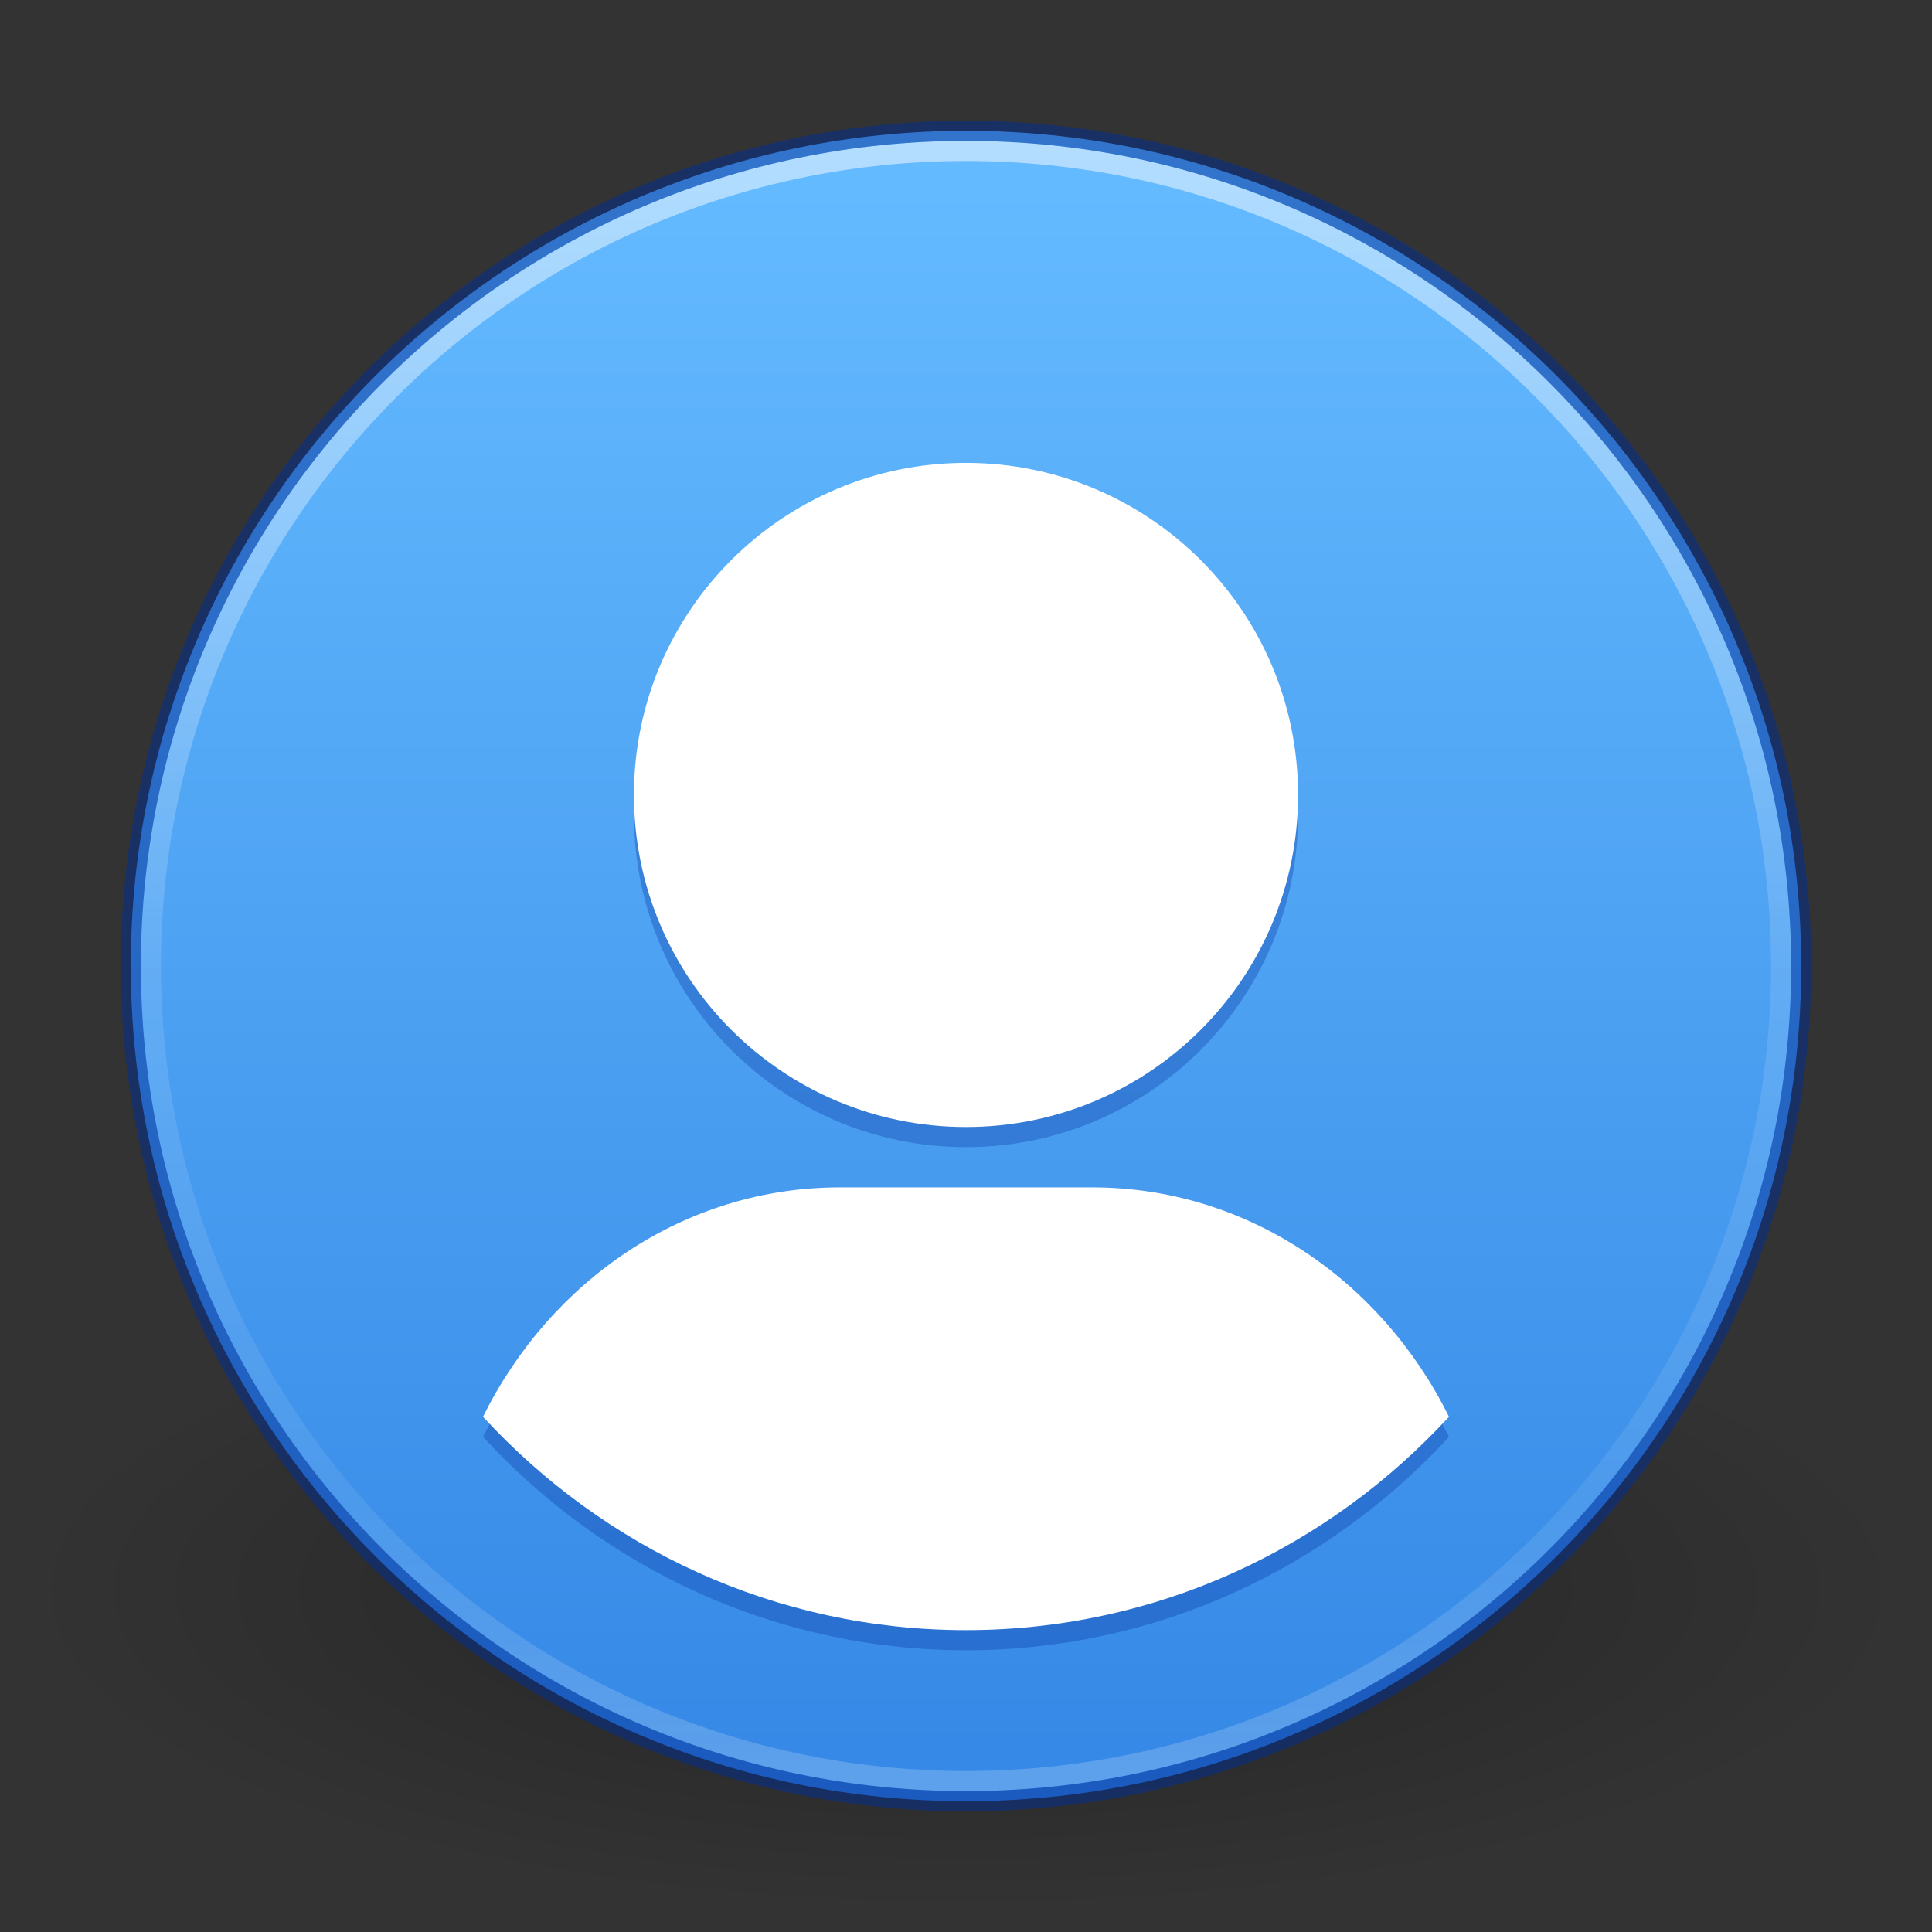 <?xml version="1.0" encoding="UTF-8" standalone="no"?>
<svg
   version="1.1"
   width="96"
   height="96"
   id="svg4031"
   sodipodi:docname="preferences-desktop-personal.svg"
   inkscape:version="1.2.2 (b0a8486541, 2022-12-01)"
   xmlns:inkscape="http://www.inkscape.org/namespaces/inkscape"
   xmlns:sodipodi="http://sodipodi.sourceforge.net/DTD/sodipodi-0.dtd"
   xmlns:xlink="http://www.w3.org/1999/xlink"
   xmlns="http://www.w3.org/2000/svg"
   xmlns:svg="http://www.w3.org/2000/svg"
   xmlns:rdf="http://www.w3.org/1999/02/22-rdf-syntax-ns#"
   xmlns:cc="http://creativecommons.org/ns#"
   xmlns:dc="http://purl.org/dc/elements/1.1/">
  <rect width="100%" height="100%" fill="#333333" stroke="none"/>
  <sodipodi:namedview
     id="namedview27"
     pagecolor="#ffffff"
     bordercolor="#666666"
     borderopacity="1.0"
     inkscape:pageshadow="2"
     inkscape:pageopacity="0.0"
     inkscape:pagecheckerboard="0"
     showgrid="false"
     inkscape:zoom="14.208333"
     inkscape:cx="35.260998"
     inkscape:cy="68.586512"
     inkscape:window-width="1802"
     inkscape:window-height="964"
     inkscape:window-x="167"
     inkscape:window-y="91"
     inkscape:window-maximized="0"
     inkscape:current-layer="svg4031"
     inkscape:showpageshadow="2"
     inkscape:deskcolor="#d1d1d1" />
  <defs
     id="defs4033">
    <linearGradient
       id="linearGradient4011">
      <stop
         id="stop4013"
         style="stop-color:#ffffff;stop-opacity:1"
         offset="0" />
      <stop
         id="stop4015"
         style="stop-color:#ffffff;stop-opacity:0.235"
         offset="0.508" />
      <stop
         id="stop4017"
         style="stop-color:#ffffff;stop-opacity:0.157"
         offset="0.835" />
      <stop
         id="stop4019"
         style="stop-color:#ffffff;stop-opacity:0.392"
         offset="1" />
    </linearGradient>
    <linearGradient
       x1="71.204"
       y1="7.05"
       x2="71.204"
       y2="43.691"
       id="linearGradient3012"
       xlink:href="#linearGradient4011"
       gradientUnits="userSpaceOnUse"
       gradientTransform="matrix(2.189,0,0,2.189,-109.038,-7.512)" />
    <linearGradient
       inkscape:collect="always"
       xlink:href="#linearGradient1040"
       id="linearGradient1044"
       x1="32"
       y1="4.444"
       x2="32"
       y2="59.678"
       gradientUnits="userSpaceOnUse"
       gradientTransform="matrix(1.407,0,0,1.407,2.983,2.983)" />
    <linearGradient
       inkscape:collect="always"
       id="linearGradient1040">
      <stop
         style="stop-color:#64baff;stop-opacity:1"
         offset="0"
         id="stop1036" />
      <stop
         style="stop-color:#3689e6;stop-opacity:1"
         offset="1"
         id="stop1038" />
    </linearGradient>
    <radialGradient
       r="10.625"
       fy="4.625"
       fx="62.625"
       cy="4.625"
       cx="62.625"
       gradientTransform="matrix(4.424,0,0,1.506,-229.024,72.035)"
       gradientUnits="userSpaceOnUse"
       id="radialGradient3950"
       xlink:href="#linearGradient8838" />
    <linearGradient
       id="linearGradient8838">
      <stop
         id="stop8840"
         style="stop-color:#000000;stop-opacity:1"
         offset="0" />
      <stop
         id="stop8842"
         style="stop-color:#000000;stop-opacity:0"
         offset="1" />
    </linearGradient>
  </defs>
  <path
     style="display:inline;overflow:visible;visibility:visible;opacity:0.3;fill:url(#radialGradient3950);fill-opacity:1;fill-rule:evenodd;stroke:none;stroke-width:1;marker:none"
     id="path8836"
     d="m 95,79 c 0,8.837 -21.043,16 -47,16 C 22.043,95 1,87.837 1,79 1,70.163 22.043,63 48,63 c 25.957,0 47,7.163 47,16 z" />
  <path
     d="m 48,6.5 c -22.898,0 -41.5,18.602 -41.5,41.5 0,22.898 18.602,41.5 41.5,41.5 22.898,0 41.5,-18.602 41.5,-41.5 0,-22.898 -18.602,-41.5 -41.5,-41.5 z"
     id="path2555"
     style="color:#000000;display:inline;overflow:visible;visibility:visible;fill:url(#linearGradient1044);fill-opacity:1;fill-rule:nonzero;stroke:none;stroke-width:1;marker:none;enable-background:accumulate" />
  <path
     style="color:#000000;display:inline;overflow:visible;visibility:visible;fill:#002e99;fill-opacity:0.3;fill-rule:nonzero;stroke:none;stroke-width:2;marker:none;enable-background:accumulate"
     d="M 41.728,60 C 34.025,60 27.362,64.617 24,71.398 30.004,77.922 38.53,82 48,82 57.47,82 65.996,77.922 72,71.398 68.638,64.617 61.975,60 54.272,60 Z"
     id="path2025" />
  <path
     style="color:#000000;display:inline;overflow:visible;visibility:visible;fill:#ffffff;fill-opacity:1;fill-rule:nonzero;stroke:none;stroke-width:2;marker:none;enable-background:accumulate"
     d="M 41.728,59 C 34.025,59 27.362,63.617 24,70.398 30.004,76.922 38.53,81 48,81 57.47,81 65.996,76.922 72,70.398 68.638,63.617 61.975,59 54.272,59 Z"
     id="path890" />
  <path
     style="color:#000000;display:inline;overflow:visible;visibility:visible;fill:#002e99;fill-opacity:0.3;fill-rule:nonzero;stroke:none;stroke-width:2;marker:none;enable-background:accumulate"
     d="M 48,24 C 38.887,24 31.5,31.387 31.5,40.5 c 0,9.113 7.387,16.5 16.5,16.5 C 57.113,57 64.5,49.613 64.5,40.5 64.5,31.387 57.113,24 48,24 Z"
     id="path1467" />
  <path
     style="color:#000000;display:inline;overflow:visible;visibility:visible;fill:#ffffff;fill-opacity:1;fill-rule:nonzero;stroke:none;stroke-width:2;marker:none;enable-background:accumulate"
     d="M 48,23 C 38.887,23 31.5,30.387 31.5,39.5 c 0,9.113 7.387,16.5 16.5,16.5 C 57.113,56 64.5,48.613 64.5,39.5 64.5,30.387 57.113,23 48,23 Z"
     id="rect3049" />
  <path
     d="m 88.5,47.999 c 0,22.368 -18.134,40.501 -40.499,40.501 -22.368,0 -40.501,-18.133 -40.501,-40.501 0,-22.367 18.133,-40.499 40.501,-40.499 22.366,0 40.499,18.131 40.499,40.499 z"
     id="path8655"
     style="color:#000000;display:inline;overflow:visible;visibility:visible;opacity:0.5;fill:none;stroke:url(#linearGradient3012);stroke-width:1;stroke-linecap:round;stroke-linejoin:round;stroke-miterlimit:4;stroke-dasharray:none;stroke-dashoffset:0;stroke-opacity:1;marker:none;enable-background:accumulate" />
  <path
     d="M 48,6.5 C 25.102,6.5 6.5,25.102 6.5,48 c 0,22.898 18.602,41.5 41.5,41.5 22.898,0 41.5,-18.602 41.5,-41.5 C 89.5,25.102 70.898,6.5 48,6.5 Z"
     id="path2555-6"
     style="color:#000000;display:inline;overflow:visible;visibility:visible;opacity:0.5;fill:#000000;fill-opacity:0;fill-rule:nonzero;stroke:#002e99;stroke-width:1;stroke-linecap:round;stroke-linejoin:round;stroke-miterlimit:4;stroke-dasharray:none;stroke-dashoffset:0;stroke-opacity:1;marker:none;enable-background:accumulate" />
</svg>
